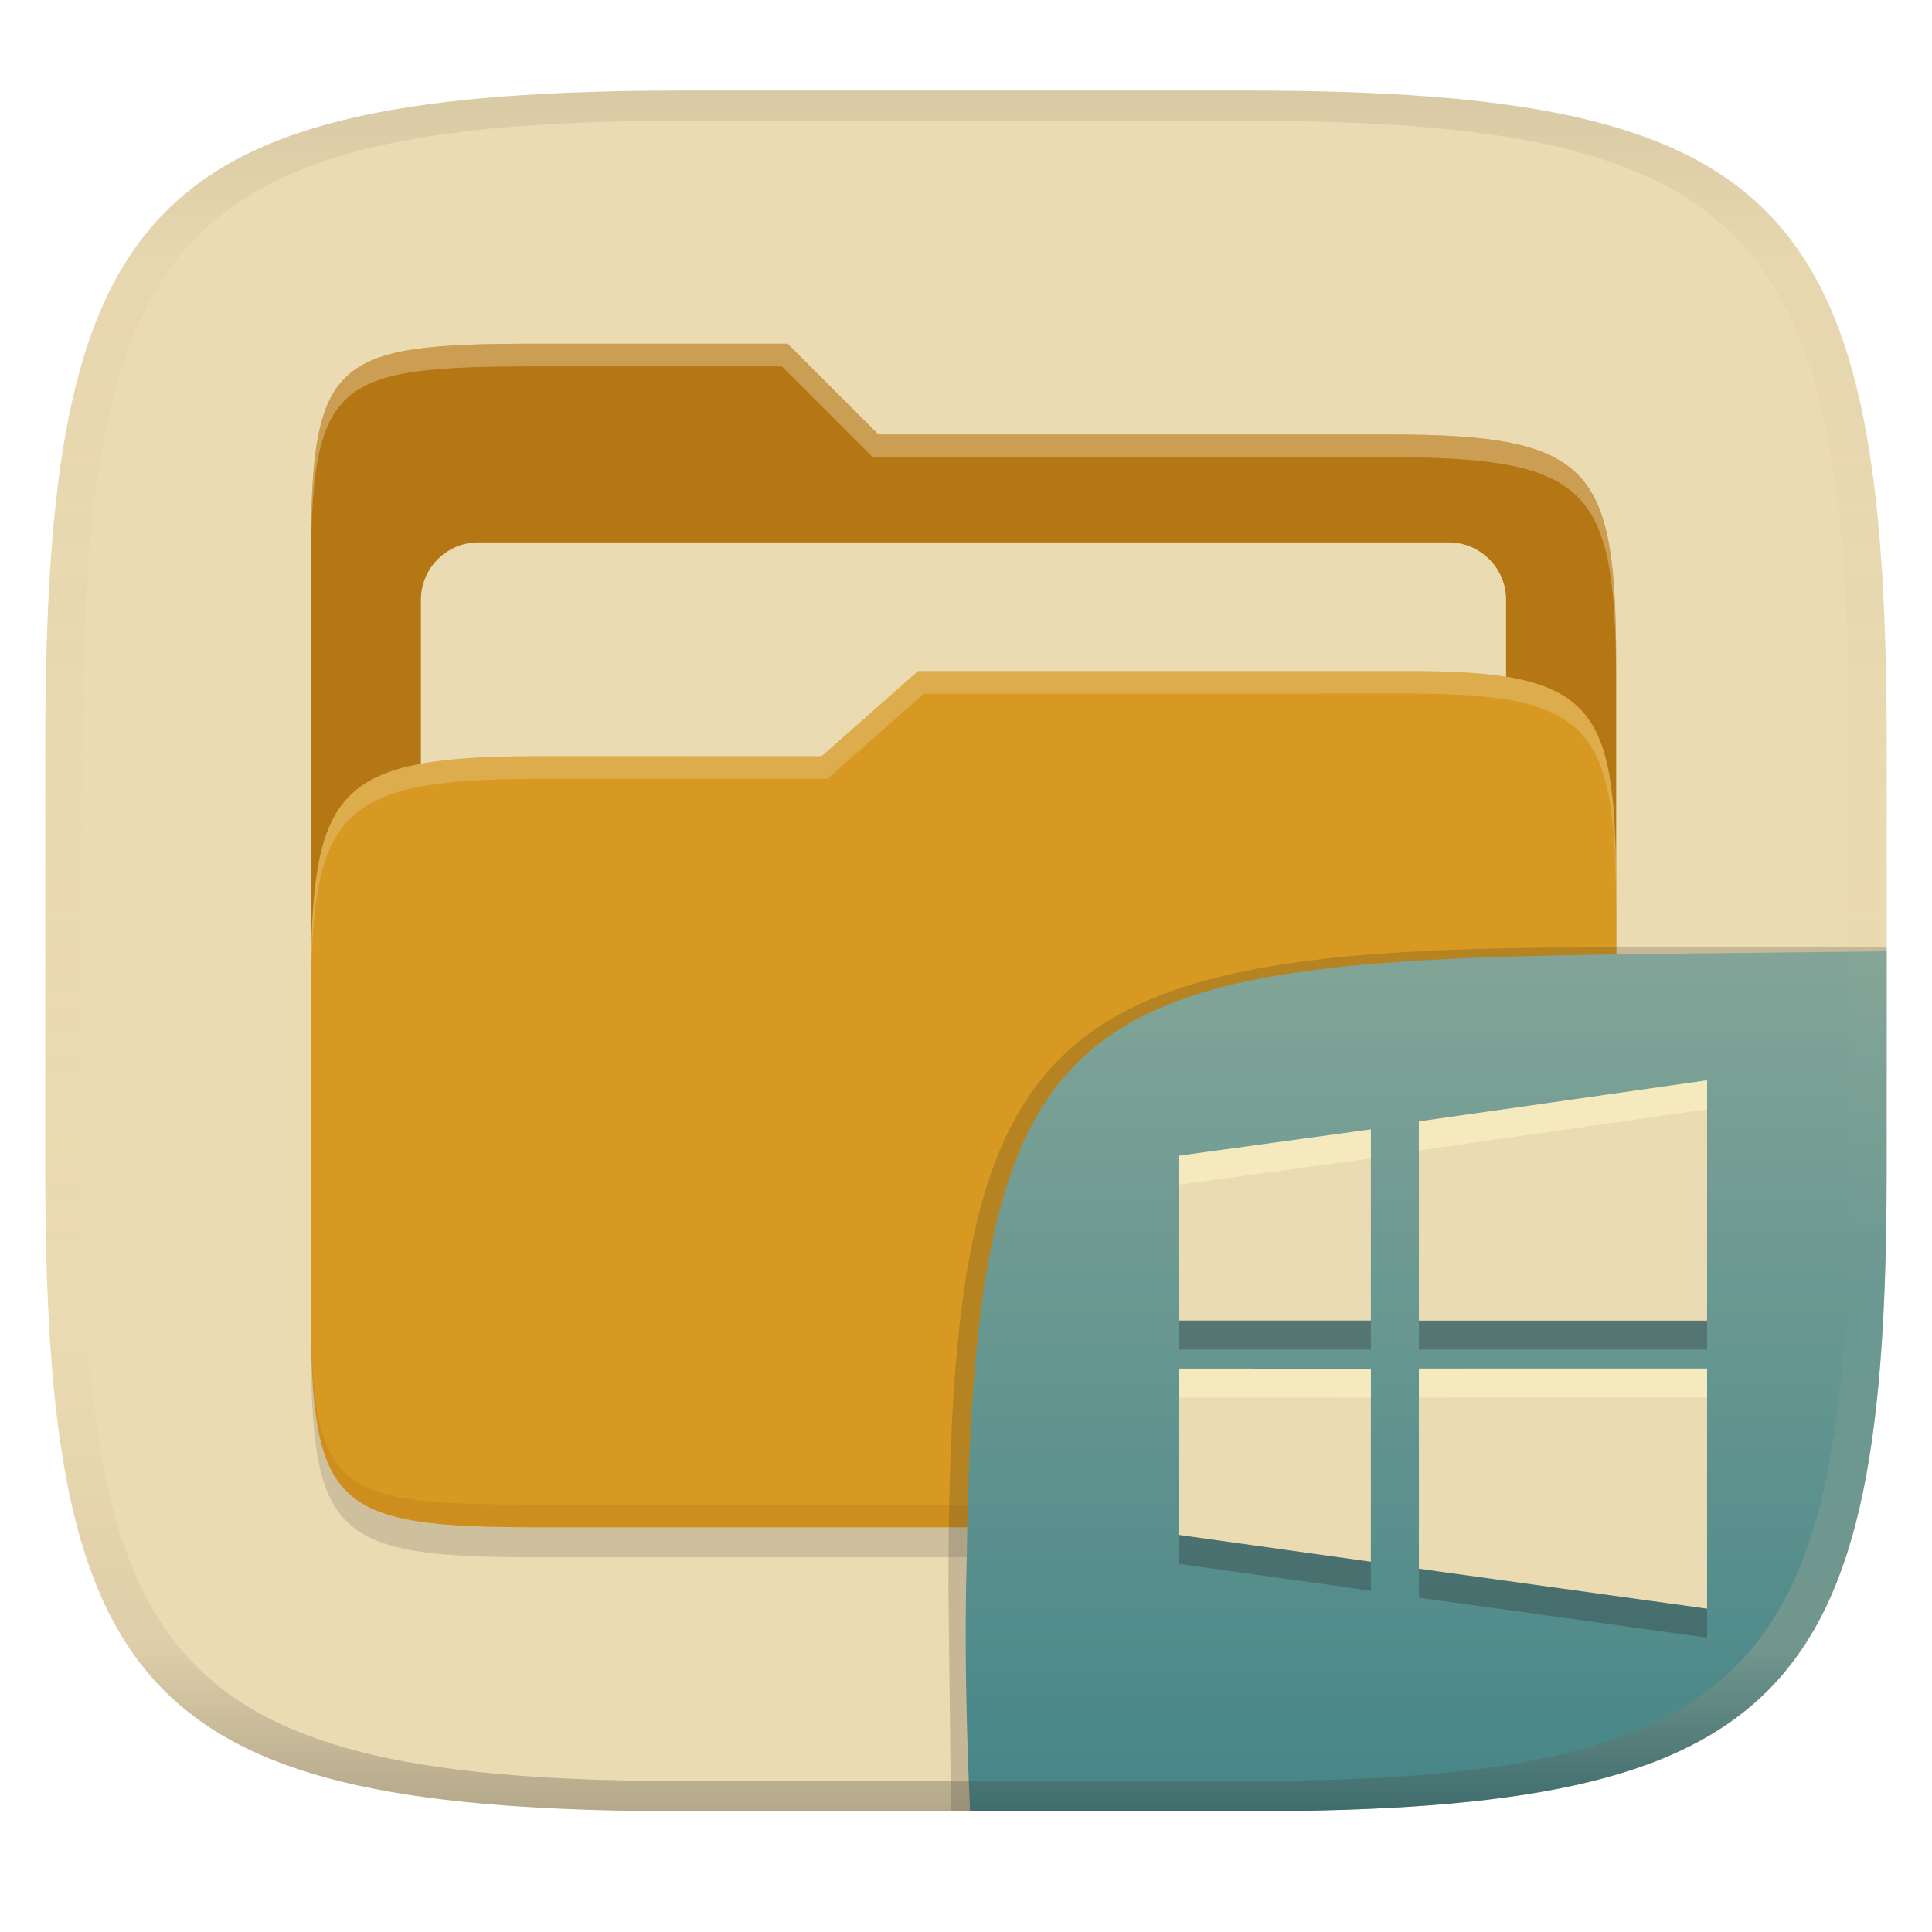 <svg width="256" height="256" version="1.1" xmlns="http://www.w3.org/2000/svg">
  <linearGradient id="b" x1=".5" x2=".5" y2="1" gradientTransform="matrix(244,0,0,228,5.981,12)" gradientUnits="userSpaceOnUse">
    <stop stop-color="#ebdbb2" offset="0"/>
    <stop stop-color="#ebdbb2" offset="1"/>
  </linearGradient>
  <defs>
    <linearGradient id="linearGradient31" x1=".5" x2=".5" y2="1" gradientTransform="matrix(244,0,0,228,5.988,12)" gradientUnits="userSpaceOnUse">
      <stop stop-color="#282828" stop-opacity=".1" offset="0"/>
      <stop stop-color="#bdae93" stop-opacity=".1" offset=".1"/>
      <stop stop-color="#d5c4a1" stop-opacity="0" offset=".702"/>
      <stop stop-color="#bdae93" stop-opacity=".302" offset=".9"/>
      <stop stop-color="#282828" stop-opacity=".3" offset="1"/>
    </linearGradient>
    <linearGradient id="b-9-6-6" x1=".631" x2=".631" y1=".5" y2="1" gradientTransform="matrix(244,0,0,228,5.995,12)" gradientUnits="userSpaceOnUse">
      <stop stop-color="#83a598" offset="0"/>
      <stop stop-color="#458588" offset="1"/>
    </linearGradient>
  </defs>
  <path d="m165 12c72 0 85 15 85 87v56c0 70-13 85-85 85h-74c-72 0-85-15-85-85v-56c0-72 13-87 85-87z" fill="url(#b)" style="isolation:isolate"/>
  <g transform="matrix(.752 0 0 .752 -297.21 25.651)">
    <path d="m490.05 26.455c-36.322 0-40.047 2.481-40.047 37.772v91.198h230v-71.6c0-35.291-3.678-41.37-40-41.37h-90l-16-16z" fill="#b57614" overflow="visible" stroke-width="4.781" style="isolation:isolate"/>
    <path d="m490 104.43c-36.338 0-39.996 6.144-39.996 41.397v55.512c0 35.313 3.686 38.951 40.002 38.951h149.99c36.316 0 40-3.639 40-38.951v-71.48c0-33.574-2.687-40.428-36-40.428h-87l-17 15z" fill="#282828" opacity=".15" overflow="visible" stroke-width="4.786" style="isolation:isolate"/>
    <path d="m479.52 61.46h170.96c5.59 0 10.126 4.539 10.126 10.126v81.035c0 5.59-4.539 10.126-10.126 10.126h-170.96c-5.591 0-10.126-4.539-10.126-10.126v-81.035c0-5.59 4.539-10.126 10.126-10.126z" fill="#ebdbb2" filter="url(#b-3)" stroke-width=".971" style="isolation:isolate"/>
    <path d="m490 99.141c-36.338 0-39.996 6.144-39.996 41.397v55.512c0 35.313 3.686 38.951 40.002 38.951h149.99c36.316 0 40-3.639 40-38.951v-71.48c0-33.574-2.687-40.428-36-40.428h-87l-17 15z" fill="#d79921" overflow="visible" stroke-width="4.786" style="isolation:isolate"/>
    <path d="m680 193.99c0 35.291-3.653 37.006-39.974 37.006h-150.02c-36.319 0-40.005-1.715-40.005-37v2c0 35.641 4 39 40.005 39h150.02c36.399 0 39.974-3.727 39.974-38.998z" fill="#b57614" opacity=".3" stroke-width="4.781" style="isolation:isolate"/>
    <path d="m557 84.13-17 15h-50c-36.156 0-39.996 5.917-39.996 41.433v4.141c0-35.295 3.684-41.574 39.996-41.574h51l17-15 86.001-0.011c33.136-0.004 35.999 7.05 35.999 40.591v-4.141c0-33.541-2.649-40.44-36-40.44z" fill="#ebdbb2" opacity=".3" stroke-width="4.784" style="isolation:isolate"/>
    <path d="m534 26.455h-43.953c-36.322 0-40.052 2.451-40.052 37.744v3.91c0-35.291 3.682-37.655 40.005-37.655h43l16 16h91c36.322 0 40 5.989 40 41.281v-3.907c0-35.291-3.678-41.373-40-41.373h-90z" fill="#ebdbb2" opacity=".4" stroke-width="4.781" style="isolation:isolate"/>
    <path d="m679.98 168.45-66.105 62.544h25.845c36.791 0 40.279-1.761 40.279-37.31z" fill="#ebdbb2" opacity=".3" overflow="visible" stroke-width="4.811" style="isolation:isolate"/>
  </g>
  <g transform="translate(-7e-4 .05)" style="isolation:isolate">
    <path d="m128.54 239.95-2.532 1e-5 -0.335-29.11c0-74.81 11.01-85.35 85.89-85.35l38.44-0.022-1e-3 0.532" fill="#32302f" opacity=".2" stroke-width="1.011" style="isolation:isolate"/>
    <path d="m250 126-28.95 0.32c-78.35 0.867-91.85 4.404-92.94 79.55-0.332 11.37-0.076 22.72 0.428 34.08 1.9e-4 4e-3 36.19 4e-3 36.45 4e-3 72 0 85-15 85-85z" fill="url(#b-9-6-6)" style="isolation:isolate"/>
    <path class="ColorScheme-Text" d="m226.2 146.94-38.19 5.446v26.39h38.19zm-44.55 6.501-25.46 3.494v21.83h25.46zm-25.46 31.69v22.04l25.46 3.556v-25.58zm31.82 0v26.52l38.19 5.296v-31.82z" color="#ebdbb2" fill="#282828" opacity=".3" stroke-width="5.001" style="isolation:isolate"/>
    <path class="ColorScheme-Text" d="m226.2 143.1-38.19 5.446v26.39h38.19zm-44.55 6.501-25.46 3.494v21.83h25.46zm-25.46 31.69v22.04l25.46 3.556v-25.58zm31.82 0v26.52l38.19 5.296v-31.82z" color="#ebdbb2" fill="currentColor" stroke-width="5.001"/>
    <path class="ColorScheme-Text" d="m226.2 143.1-38.189 5.445v3.844l38.189-5.447zm-44.551 6.5-25.459 3.494v3.844l25.459-3.494zm44.551 31.686-38.189 4e-3v3.844l38.189-4e-3zm-70.01 4e-3v3.844l25.459 0.016v-3.842z" fill="#fbf1c7" opacity=".6" style="isolation:isolate"/>
  </g>
  <path d="m91 12c-72 0-85 15-85 87v56c0 70 13 85 85 85h74c72 0 85-15 85-85v-56c0-72-13-87-85-87zm0 4h74c68 0 80 15 80 83v56c0 66-12 81-80 81h-74c-68 0-80-15-80-81v-56c0-68 12-83 80-83z" fill="url(#linearGradient31)" style="isolation:isolate"/>
</svg>
